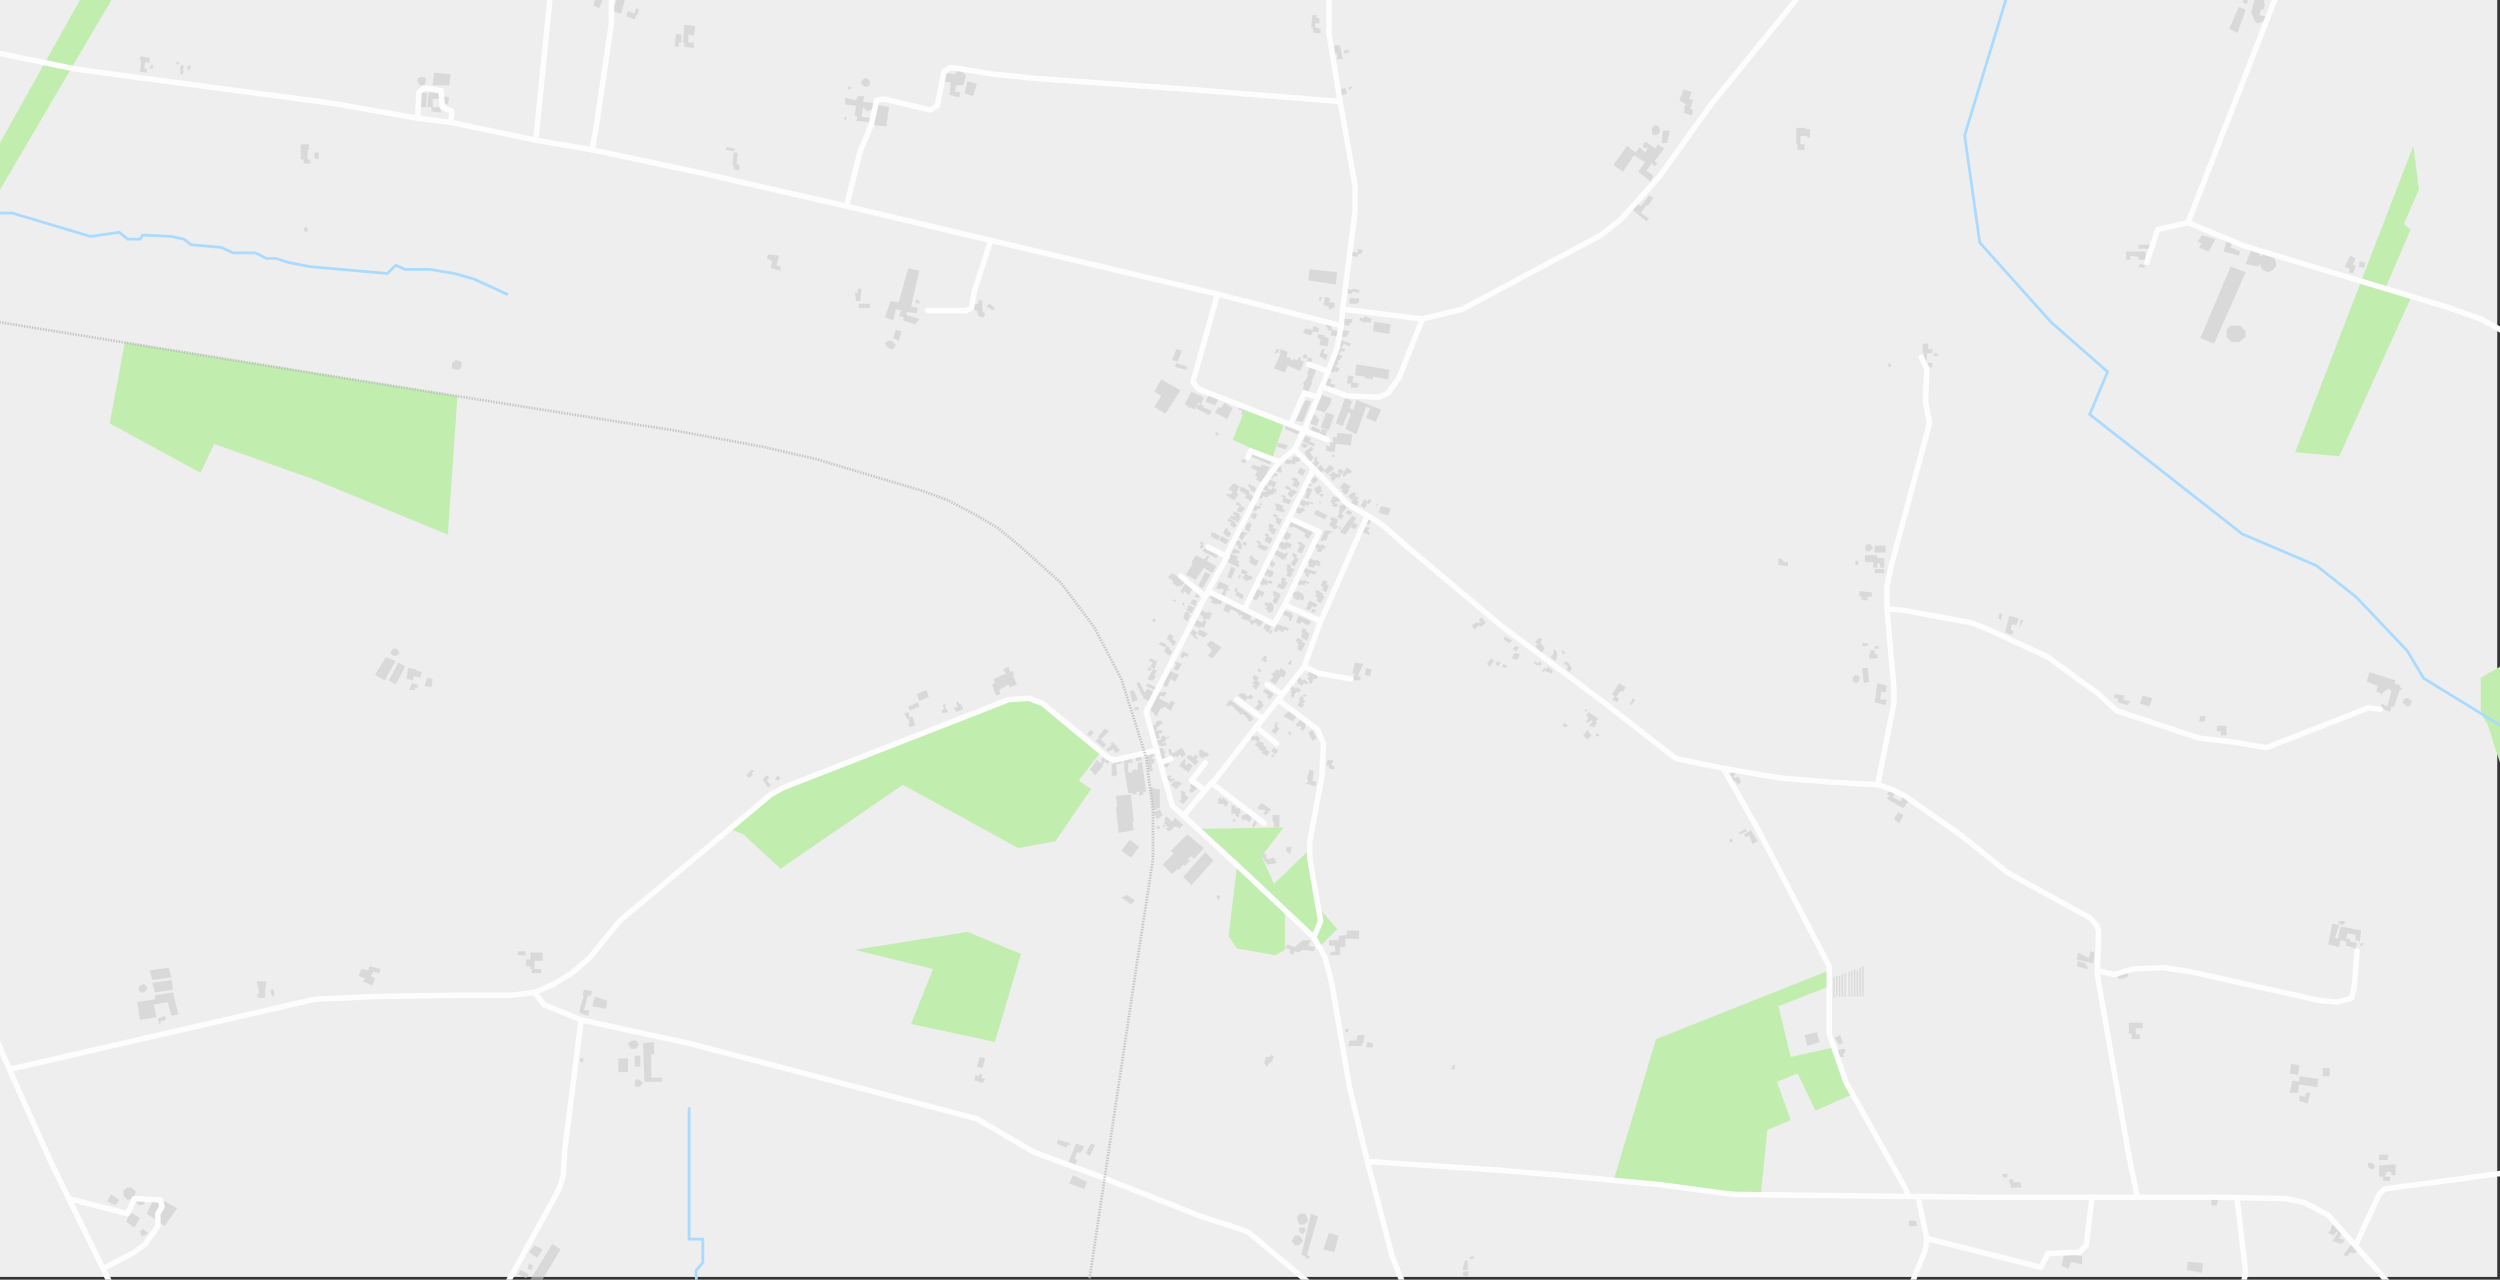 <svg xmlns="http://www.w3.org/2000/svg" viewBox="0 0 1818.82 931"><rect x="0" y="0" width="1818.82" height="931" fill="#333333" stroke="none"/><defs><style>.cls-1{fill:#eee;}.cls-2{fill:#ccc;opacity:0.6;}.cls-3{fill:#c1edaf;}.cls-4,.cls-5,.cls-6,.cls-7{fill:none;}.cls-4,.cls-5{stroke:#a9daff;}.cls-4,.cls-6{stroke-linecap:round;}.cls-4,.cls-6,.cls-7{stroke-linejoin:round;}.cls-4,.cls-5,.cls-7{stroke-width:2px;}.cls-5{stroke-miterlimit:10;}.cls-6{stroke:#fdfdfd;stroke-width:4px;}.cls-7{stroke:#b3b3b3;stroke-dasharray:1;opacity:0.71;}</style></defs><title>mapVector</title><g id="Layer_5" data-name="Layer 5"><rect class="cls-1" x="-2.18" y="-2" width="1819" height="931"/></g><g id="BygningTegning"><polygon class="cls-2" points="101.82 44 101.82 41 108.82 42 108.82 46 105.82 45 104.82 50 106.82 50 106.82 53 101.82 52 102.82 44 101.82 44"/><polygon class="cls-2" points="109.82 47 108.82 50 110.82 50 111.82 48 109.82 47"/><polygon class="cls-2" points="128.82 45 127.82 46 129.82 47 130.82 46 128.82 45"/><polygon class="cls-2" points="131.82 47 130.82 51 131.82 52 130.82 54 132.82 54 133.82 52 132.82 51 133.82 48 131.82 47"/><polygon class="cls-2" points="137.82 47 135.82 50 137.82 51 138.82 48 137.82 47"/><polygon class="cls-2" points="218.82 105 218.82 115 218.82 116 220.82 116 220.82 119 225.82 119 225.82 116 223.82 116 223.82 109 224.82 109 224.82 105 218.82 105"/><polygon class="cls-2" points="228.82 111 228.82 115 231.82 116 231.82 111 228.82 111"/><polygon class="cls-2" points="310.82 68 307.82 67 305.82 68 304.82 78 309.82 78 310.82 68"/><polygon class="cls-2" points="319.82 68 320.82 72 314.82 72 314.82 78 320.82 78 320.82 82 313.82 81 313.82 78 310.82 78 311.82 67 319.82 68"/><polygon class="cls-2" points="322.82 70 326.82 71 325.82 76 322.82 75 322.82 70"/><polyline class="cls-2" points="314.82 62 326.82 62 327.82 54 315.82 53 314.82 62"/><polygon class="cls-2" points="309.82 57 307.82 56 305.82 56 303.82 57 303.82 60 305.82 62 308.82 62 309.82 59 309.82 57"/><polygon class="cls-2" points="432.82 0 431.82 4 435.82 6 438.82 -1 432.82 -1 432.82 0"/><polygon class="cls-2" points="448.82 -1 445.82 8 451.82 10 454.82 -1 448.82 -1"/><polygon class="cls-2" points="462.82 6 464.82 7 463.82 11 462.82 11 461.82 14 455.82 12 456.82 8 461.82 10 462.82 6"/><polygon class="cls-2" points="497.82 18 496.82 31 497.82 31 497.82 34 504.82 35 504.82 31 500.82 31 500.82 25 504.82 26 505.82 19 497.82 18"/><polygon class="cls-2" points="491.82 25 490.82 33 491.82 34 493.82 34 493.82 31 495.82 31 495.82 25 491.82 25"/><polygon class="cls-2" points="954.82 11 957.82 11 957.82 13 959.82 13 959.82 17 956.82 17 956.82 20 960.82 21 960.82 24 955.82 24 954.82 20 953.82 20 954.82 11"/><polygon class="cls-2" points="971.82 33 974.82 33 976.82 43 972.82 43 972.82 39 969.82 39 968.5 34.3 971.82 33"/><polygon class="cls-2" points="977.82 37 980.82 36 981.82 38 977.82 39 977.82 37"/><polygon class="cls-2" points="1628.82 5 1633.82 7 1627.82 24 1621.82 21 1628.82 5"/><polygon class="cls-2" points="1640.82 16 1642.82 17 1647.82 15 1648.82 12 1643.82 11 1644.82 7 1646.82 7 1647.82 3 1646.82 2 1648.82 -3 1640.82 -2 1637.82 9 1640.82 16"/><polygon class="cls-2" points="1635.82 -2 1634.82 3 1631.82 2 1631.82 -3 1635.82 -2"/><polygon class="cls-2" points="1306.82 93 1313.82 93 1313.82 94 1316.82 94 1316.82 100 1314.82 100 1314.82 99 1309.82 99 1309.82 105 1312.82 105 1312.82 109 1307.82 109 1307.82 105 1306.82 105 1306.82 93"/><polygon class="cls-2" points="1230.82 84 1231.82 80 1229.82 79 1231.82 73 1228.82 72 1230.82 67 1224.82 65 1221.82 73 1226.82 76 1224.82 78 1225.82 79 1224.82 82 1230.82 84"/><polygon class="cls-2" points="1209.82 95 1208.82 104 1212.82 104 1214.82 95 1209.82 95"/><polygon class="cls-2" points="1206.82 92 1203.82 91 1201.82 93 1201.82 96 1202.82 98 1205.82 98 1207.82 96 1206.82 92"/><polygon class="cls-2" points="1202.82 128 1197.82 124 1201.82 119 1203.82 121 1205.82 119 1203.82 117 1210.82 108 1205.82 105 1204.82 108 1196.82 103 1194.82 107 1198.82 108 1196.82 111 1192.82 107 1189.82 111 1183.82 106 1173.82 120 1180.82 125 1188.82 113 1196.82 118 1191.82 125 1200.82 132 1202.82 128"/><polygon class="cls-2" points="974.82 65 978.82 64 979.82 68 974.82 70 974.82 65"/><polygon class="cls-2" points="983.82 63 981.82 63 980.82 65 982.82 65 983.82 63"/><polygon class="cls-2" points="703.82 59 701.82 68 707.82 70 710.82 61 703.82 59"/><polygon class="cls-2" points="702.82 55 700.82 62 695.82 62 694.82 67 698.82 67 697.82 71 690.82 69 691.82 60 685.82 59 686.82 53 694.82 54 697.82 50 702.82 55"/><polygon class="cls-2" points="628.82 57 630.82 57 632.82 59 632.82 62 630.82 63 628.82 63 626.82 61 626.82 59 628.82 57"/><rect class="cls-2" x="616.82" y="63" width="2" height="2"/><polygon class="cls-2" points="637.82 76 646.82 78 644.82 92 634.82 91 637.82 76"/><polygon class="cls-2" points="615.82 85 614.82 85 613.82 87 615.82 87 615.82 85"/><polygon class="cls-2" points="635.82 75 627.82 74 628.82 70 623.82 70 622.82 73 614.82 71 614.82 76 622.82 77 621.82 84 623.82 85 622.82 88 633.82 89 633.82 86 626.82 85 627.82 78 630.82 81 635.82 79 635.82 75"/><polygon class="cls-2" points="223.82 166 221.82 165 220.82 168 223.82 169 223.82 166"/><polygon class="cls-2" points="528.82 107 534.82 108 533.82 110 527.82 109 528.82 107"/><polygon class="cls-2" points="533.82 111 536.82 111 535.82 119 537.82 120 537.82 124 533.82 123 533.82 120 532.82 120 533.82 111"/><polygon class="cls-2" points="1199.82 142 1202.82 144 1198.82 150 1197.82 149 1193.82 155 1199.82 159 1197.82 161 1186.82 152 1190.82 148 1193.82 150 1199.82 142"/><polygon class="cls-2" points="1555.82 178 1564.82 178 1563.82 181 1555.82 181 1555.82 178"/><polygon class="cls-2" points="1546.82 183 1560.82 183 1560.82 189 1555.82 189 1555.82 187 1549.82 186 1549.82 189 1546.82 189 1546.82 183"/><polygon class="cls-2" points="1556.82 192 1555.82 194 1559.82 195 1560.82 193 1556.82 192"/><polygon class="cls-2" points="1601.82 171 1598.82 176 1601.82 177 1599.82 180 1606.82 183 1611.82 174 1601.82 171"/><polygon class="cls-2" points="1628.82 186 1617.82 183 1619.82 175 1623.82 177 1622.82 180 1629.82 183 1628.82 186"/><polygon class="cls-2" points="1637.82 182 1633.82 192 1642.82 194 1643.82 192 1645.82 196 1649.82 198 1652.82 197 1655.82 194 1655.82 191 1653.82 186 1646.82 184 1644.82 187 1643.82 184 1637.82 182"/><polyline class="cls-2" points="1622.82 237 1629.82 237 1633.82 241 1633.82 245 1628.82 249 1623.82 249 1619.82 245 1619.82 240 1622.82 237"/><polygon class="cls-2" points="1622.82 194 1633.82 198 1610.82 250 1600.82 246 1622.82 194"/><rect class="cls-2" x="1716.26" y="190.44" width="4.12" height="4.12" transform="translate(1114.81 1812.83) rotate(-75.96)"/><polygon class="cls-2" points="1713.82 188 1709.82 186 1705.82 194 1709.82 196 1708.82 198 1711.82 199 1713.82 194 1711.82 192 1713.82 188"/><rect class="cls-2" x="1406.82" y="257" width="3" height="2"/><polygon class="cls-2" points="1401.82 257 1405.82 257 1405.82 254 1402.82 254 1402.82 250 1398.82 250 1398.82 257 1399.82 257 1399.82 261 1400.82 264 1401.82 263 1401.82 257"/><polyline class="cls-2" points="1401.82 264 1405.82 264 1405.82 267 1401.82 268 1401.82 264"/><polygon class="cls-2" points="1375.82 265 1373.82 264 1373.82 267 1375.82 267 1375.82 265"/><polygon class="cls-2" points="983.82 183 987.82 184 987.82 181 991.82 182 989.82 185 987.82 185 987.82 187 982.82 186 983.82 183"/><polygon class="cls-2" points="952.82 196 972.82 198 971.82 207 951.82 204 952.82 196"/><polygon class="cls-2" points="979.82 210 983.82 211 983.82 210 988.82 211 988.82 213 983.82 212 983.82 214 978.82 213 979.82 210"/><polygon class="cls-2" points="981.82 217 981.82 221 986.82 221 988.82 220 988.82 217 981.82 217"/><polygon class="cls-2" points="961.82 216 959.82 216 959.82 219 960.82 219 961.82 216"/><polygon class="cls-2" points="963.82 216 967.82 217 966.82 220 970.82 220 970.82 224 968.82 224 968.82 225 966.82 225 966.82 223 962.82 222 963.82 216"/><polygon class="cls-2" points="977.82 232 983.82 232 983.82 235 981.82 235 981.82 237 976.82 236 977.82 232"/><polygon class="cls-2" points="989.82 231 988.82 233 993.82 235 993.82 234 996.82 235 997.82 232 992.82 230 991.82 232 989.82 231"/><polygon class="cls-2" points="999.82 234 1011.82 236 1010.82 243 998.82 241 999.82 234"/><polygon class="cls-2" points="976.82 240 981.82 241 979.82 245 975.82 245 976.82 240"/><polygon class="cls-2" points="964.82 236 964.82 238 965.82 238 965.82 240 968.82 241 967.82 244 972.82 245 973.82 241 968.82 240 968.82 237 964.82 236"/><polygon class="cls-2" points="949.82 239 947.82 242 952.82 244 954.82 243 954.82 241 958.82 242 959.82 239 955.82 237 954.82 240 949.82 239"/><polygon class="cls-2" points="958.82 243 963.82 244 963.82 245 966.82 246 965.82 252 959.82 251 960.82 247 958.82 246 958.82 243"/><polygon class="cls-2" points="974.82 247 982.82 250 981.82 252 977.82 250 975.82 253 973.82 252 974.82 247"/><polyline class="cls-2" points="963.82 254 961.82 254 959.82 259 964.82 262 965.82 258 962.82 257 963.82 254"/><polygon class="cls-2" points="978.82 254 973.82 253 972.82 257 974.82 257 975.82 255 977.82 256 978.82 254"/><polygon class="cls-2" points="972.82 257 976.82 259 974.82 262 973.82 262 972.82 263 973.82 264 972.82 266 971.82 265 971.82 267 968.82 266 972.82 257"/><polygon class="cls-2" points="967.82 270 969.82 271 970.82 270 972.82 271 974.82 268 968.82 266 967.82 270"/><rect class="cls-2" x="951.24" y="260.42" width="3.16" height="3.16" transform="translate(402.96 1083.07) rotate(-71.57)"/><polygon class="cls-2" points="949.82 261 950.82 260 950.82 258 948.82 258 947.82 259 947.82 260 949.82 261"/><polygon class="cls-2" points="986.82 265 985.82 273 992.82 274 992.82 275 998.82 276 998.82 274 1009.82 276 1010.82 269 986.82 265"/><polygon class="cls-2" points="984.82 274 980.82 273 979.82 279 982.82 279 982.82 282 987.82 282 988.82 279 983.82 278 984.82 274"/><polygon class="cls-2" points="965.82 275 968.82 276 967.82 279 971.82 280 969.82 283 962.82 280 965.82 275"/><polygon class="cls-2" points="945.82 262 946.82 260 944.82 260 943.82 262 940.82 261 940.82 262 938.82 262 938.82 260 935.82 260 936.82 256 931.82 254 930.82 257 931.82 257 926.82 268 934.82 271 936.82 266 945.82 270 948.82 263 945.82 262"/><polygon class="cls-2" points="930.82 254 928.82 254 926.82 257 929.82 257 930.82 254"/><polygon class="cls-2" points="952.82 267 950.82 272 951.82 273 950.82 275 947.82 279 948.82 280 947.82 283 951.82 285 954.82 278 953.82 278 957.82 269 952.82 267"/><polygon class="cls-2" points="947.82 307 953.82 292 949.82 291 942.82 306 947.82 307"/><polygon class="cls-2" points="960.82 287 968.82 290 967.82 294 963.82 300 960.82 299 956.82 298 960.82 287"/><polygon class="cls-2" points="952.82 308 957.82 310 959.82 305 957.82 304 958.82 303 954.82 301 952.82 308"/><polyline class="cls-2" points="964.82 300 970.82 302 966.82 313 960.82 311 964.82 300"/><polygon class="cls-2" points="960.82 313 954.82 310 952.82 314 958.82 316 960.82 313"/><polyline class="cls-2" points="961.82 312 965.82 313 963.82 318 959.82 316 961.82 312"/><polygon class="cls-2" points="934.82 312 935.82 309 945.82 313 943.82 316 934.82 312"/><polygon class="cls-2" points="971.82 308 976.82 310 980.82 300 982.82 301 978.82 312 986.82 316 993.82 296 996.82 297 993.82 304 1000.82 307 1004.82 298 986.82 291 984.82 298 981.82 297 983.82 292 978.82 289 971.82 308"/><polygon class="cls-2" points="971.82 323 982.82 324 983.82 316 972.82 315 972.82 318 969.82 318 969.82 322 967.82 322 967.82 325 964.82 324 964.82 328 970.82 329 971.82 323"/><polygon class="cls-2" points="949.82 317 953.82 319 952.82 321 956.82 323 955.82 325 947.82 321 949.82 317"/><polyline class="cls-2" points="947.82 322 951.82 324 949.82 326 946.82 325 947.82 322"/><polygon class="cls-2" points="953.82 325 955.82 327 952.82 329 955.82 333 952.82 336 948.82 329 953.82 325"/><polygon class="cls-2" points="936.82 324 929.82 322 928.82 325 935.82 327 936.82 324"/><polygon class="cls-2" points="957.82 332 955.82 334 956.82 335 953.82 338 956.82 341 959.82 337 957.82 334 958.82 333 957.82 332"/><polygon class="cls-2" points="968.82 332 970.82 333 970.82 331 968.82 331 968.82 332"/><polygon class="cls-2" points="957.82 341 960.82 338 963.82 342 960.82 344 957.82 341"/><polygon class="cls-2" points="967.82 338 970.82 341 965.82 345 963.17 342.43 967.82 338"/><polygon class="cls-2" points="974.82 341 972.82 343 975.82 345 977.82 343 974.82 341"/><polygon class="cls-2" points="976.82 345 979.82 340 983.82 343 981.82 345 980.82 344 977.82 347 976.82 346 976.82 345"/><polygon class="cls-2" points="975.82 346 973.82 344 972.82 345 969.82 343 966.82 346 968.82 347 967.82 348 969.82 350 972.82 347 973.82 348 975.82 346"/><polygon class="cls-2" points="977.82 351 974.82 355 976.82 356 975.82 357 978.82 360 981.82 357 980.82 356 982.82 354 977.82 351"/><polygon class="cls-2" points="980.82 361 983.82 364 986.82 359 984.82 358 983.82 359 982.82 359 980.82 361"/><polygon class="cls-2" points="985.82 361 982.82 366 986.82 368 988.82 365 986.82 364 988.82 362 985.82 361"/><polygon class="cls-2" points="989.82 368 992.82 370 994.82 366 995.82 367 997.82 364 995.82 363 994.82 365 992.82 363 989.82 368"/><polygon class="cls-2" points="1001.82 368 1000.82 368 1001.82 366 1002.82 367 1001.82 368"/><polygon class="cls-2" points="1004.82 368 1002.82 373 1009.82 375 1011.82 370 1004.82 368"/><polygon class="cls-2" points="969.82 361 967.82 365 969.82 367 968.82 368 971.82 369 973.82 367 970.82 366 971.82 365 973.82 365 976.82 363 969.82 361"/><polygon class="cls-2" points="975.82 367 973.82 369 974.82 370 973.82 373 974.82 373 972.82 376 975.82 378 977.82 375 975.82 374 980.82 368 975.82 367"/><polygon class="cls-2" points="980.82 371 978.82 373 981.82 375 983.82 373 980.82 371"/><rect class="cls-2" x="993.58" y="378.38" width="4.47" height="2.24" transform="translate(211.04 1100.47) rotate(-63.43)"/><polyline class="cls-2" points="993.82 388 995.82 389 996.82 388 994.82 386 996.82 384 991.82 383 990.82 387 993.82 388"/><polygon class="cls-2" points="987.82 382 984.82 380 982.82 384 985.82 385 987.82 382"/><polygon class="cls-2" points="983.82 375 986.82 377 978.82 389 974.82 387 983.82 375"/><polygon class="cls-2" points="975.82 384 974.82 383 973.82 385 974.82 385 975.82 384"/><polygon class="cls-2" points="968.82 376 973.82 378 971.82 382 973.82 383 971.82 385 969.82 385 969.82 384 966.82 382 968.82 379 967.82 378 968.82 376"/><polygon class="cls-2" points="966.82 386 969.82 387 966.82 388 964.82 393 962.82 393 961.82 394 960.82 393 963.82 386 966.82 386"/><polygon class="cls-2" points="957.82 395 960.82 397 961.82 396 964.82 398 963.82 399 962.82 399 960.82 402 957.82 401 958.82 399 955.82 398 957.82 395"/><polygon class="cls-2" points="957.82 371 965.82 375 963.82 378 955.82 374 957.82 371"/><polygon class="cls-2" points="959.82 360 961.82 362 962.82 360 961.82 359 959.82 360"/><polygon class="cls-2" points="958.82 360 961.82 357 960.82 356 961.82 355 959.82 353 955.82 356 958.82 360"/><polyline class="cls-2" points="955.82 352 958.82 349 956.82 347 952.82 349 955.82 352"/><polygon class="cls-2" points="954.82 353 952.82 354 950.82 352 951.82 351 954.82 353"/><polygon class="cls-2" points="954.82 356 949.82 354 948.82 357 950.82 358 948.82 362 951.82 363 954.82 356"/><polygon class="cls-2" points="945.82 363 950.82 365 952.82 365 955.82 366 954.82 367 952.82 366 951.82 368 949.82 367 948.82 369 944.82 366 945.82 363"/><polygon class="cls-2" points="959.82 365 960.82 365 960.82 367 959.82 366 959.82 365"/><polygon class="cls-2" points="943.82 368 945.82 370 946.82 369 949.82 371 948.82 372 947.82 372 945.82 374 942.82 373 943.82 372 941.82 371 943.82 368"/><polygon class="cls-2" points="952.82 406 956.82 408 957.82 407 960.82 409 959.82 412 956.82 411 955.82 413 951.82 412 952.82 410 950.82 409 952.82 406"/><polygon class="cls-2" points="953.82 415 957.82 416 956.82 418 952.82 417 951.82 420 949.82 419 949.82 417 946.27 415.73 948.82 413 953.82 415"/><polygon class="cls-2" points="943.82 425 945.82 426 946.82 425 948.82 426 949.82 424 951.82 425 952.82 424 948.82 422 947.82 423 944.82 421 943.82 425"/><polygon class="cls-2" points="961.82 424 962.82 422 965.82 423 964.82 425 966.82 426 964.82 431 961.82 429 962.82 427 960.82 426 961.82 424"/><polygon class="cls-2" points="960.82 439 957.82 437 958.82 435 956.82 434 957.82 432 956.82 431 957.82 429 962.82 432 961.82 433 963.82 434 960.82 439"/><polygon class="cls-2" points="940.82 430 942.82 431 943.82 430 947.82 432 948.82 435 947.82 437 945.82 436 945.82 434 944.82 437 940.82 435 941.82 434 938.82 433 940.82 430"/><polygon class="cls-2" points="953.82 445 955.82 446 957.82 444 954.82 443 953.82 445"/><polygon class="cls-2" points="952.82 444 954.82 441 956.82 442 958.82 440 952.82 437 950.82 440 951.82 440 949.82 443 952.82 444"/><polygon class="cls-2" points="932.82 447 937.82 449 937.82 451 938.82 452 940.82 448 939.82 447 939.82 446 933.82 444 932.82 447"/><polygon class="cls-2" points="942.82 453 945.82 454 946.82 452 950.82 455 952.82 454 953.82 452 944.82 448 942.82 453"/><polygon class="cls-2" points="946.82 460 947.82 457 950.82 458 949.82 459 952.82 461 950.82 466 946.82 464 946.82 462 947.82 461 946.82 460"/><polygon class="cls-2" points="942.82 466 943.82 464 947.82 466 946.82 467 949.82 468 946.82 474 943.82 472 944.82 469 942.82 466"/><polygon class="cls-2" points="926.82 459 928.82 460 929.82 458 932.82 460 934.82 458 936.82 459 937.82 457 928.82 454 926.82 459"/><polygon class="cls-2" points="924.82 458 925.82 459 924.82 461 922.82 461 924.82 458"/><polygon class="cls-2" points="924.82 456 922.82 460 920.82 459 920.82 458 918.82 457 920.82 454 924.82 456"/><polygon class="cls-2" points="913.82 449 912.82 451 911.82 451 909.82 451 908.82 453 909.82 453 909.82 454 910.82 455 912.82 453 914.82 454 913.82 455 916.82 456 919.82 451 913.82 449"/><polygon class="cls-2" points="920.82 438 919.82 440 921.82 441 920.82 443 922.82 444 921.82 445 923.82 446 924.82 445 925.82 445 926.82 442 925.82 441 926.82 440 923.82 438 922.82 439 920.82 438"/><polygon class="cls-2" points="926.82 430 925.82 431 926.82 432 925.82 433 927.82 434 925.82 437 926.82 439 928.82 439 931.82 433 930.82 433 931.82 432 926.82 430"/><polygon class="cls-2" points="928.82 427 930.82 424 931.82 425 932.82 422 931.82 422 932.82 420 935.82 421 934.82 423 936.82 424 933.82 429 928.82 427"/><polygon class="cls-2" points="936.82 410 935.82 412 936.82 412 935.82 415 936.82 416 935.82 419 938.82 420 941.82 414 938.82 413 939.82 412 936.82 410"/><polygon class="cls-2" points="939.82 404 940.82 402 943.82 404 942.82 405 944.82 407 941.82 412 938.82 410 941.82 406 939.82 404"/><polygon class="cls-2" points="943.82 401 946.82 403 949.82 397 947.82 396 947.82 395 944.82 394 943.82 395 945.82 397 943.82 401"/><polygon class="cls-2" points="951.82 392 948.82 390 949.82 388 940.82 383 939.82 384 937.82 383 939.82 379 955.82 386 951.82 392"/><polygon class="cls-2" points="935.82 387 933.82 391 935.82 393 937.82 392 939.82 389 935.82 387"/><polygon class="cls-2" points="935.82 394 934.82 395 930.82 394 929.82 397 931.82 399 933.82 400 934.82 399 935.82 400 936.82 398 938.82 399 939.82 396 935.82 394"/><polygon class="cls-2" points="926.82 403 932.82 407 934.82 407 936.82 403 936.82 402 935.82 402 934.82 403 927.82 400 926.82 403"/><polygon class="cls-2" points="924.82 407 927.82 410 925.82 413 923.82 411 922.82 410 924.82 407"/><polygon class="cls-2" points="921.82 414 926.82 416 925.82 419 923.82 420 921.82 419 922.82 418 921.82 418 920.82 419 918.82 418 921.82 414"/><polygon class="cls-2" points="918.82 426 915.82 424 917.82 420 922.82 423 922.82 422 925.82 423 924.82 425 922.82 424 921.82 426 919.82 425 918.82 426"/><polygon class="cls-2" points="910.82 435 913.82 437 916.82 433 918.82 434 919.82 431 913.82 428 910.82 435"/><polygon class="cls-2" points="910.82 448 908.82 452 902.82 450 903.82 448 902.82 447 901.82 448 900.82 447 900.82 446 895.82 443 893.82 446 889.82 444 892.82 438 910.82 448"/><polygon class="cls-2" points="889.82 437 887.82 440 885.82 439 884.82 440 880.82 438 881.82 436 879.82 435 881.82 433 889.82 437"/><polygon class="cls-2" points="901.82 296 900.82 298 903.82 299 902.82 301 904.82 302 907.82 297 901.82 296"/><polygon class="cls-2" points="884.82 314 883.82 316 885.82 317 886.82 316 884.82 314"/><polygon class="cls-2" points="896.82 297 892.82 305 883.82 300 886.82 296 887.82 297 890.82 293 896.82 297"/><polygon class="cls-2" points="883.82 295 886.82 290 879.82 287 876.82 292 883.82 295"/><polygon class="cls-2" points="871.82 294 869.82 297 879.82 302 881.82 299 874.82 296 875.82 295 872.82 294 872.82 295 871.82 294"/><polygon class="cls-2" points="868.82 298 871.82 293 873.82 294 875.82 289 866.82 285 861.82 294 863.82 295 863.82 296 865.82 297 865.82 296 868.82 298"/><polygon class="cls-2" points="844.82 276 839.82 285 844.82 288 839.82 296 847.82 301 858.82 284 844.82 276"/><polygon class="cls-2" points="855.82 264 854.82 267 862.82 269 863.82 267 855.82 264"/><polygon class="cls-2" points="856.82 263 852.82 262 855.82 254 859.82 255 856.82 263"/><polygon class="cls-2" points="904.82 334 906.82 335 905.82 337 902.82 336 903.82 334 904.82 334"/><polygon class="cls-2" points="910.82 330 909.82 332 923.82 338 925.82 335 910.82 330"/><polygon class="cls-2" points="911.82 338 909.82 340 914.82 343 912.82 346 914.82 347 913.82 349 917.82 351 923.82 340 917.82 338 916.82 340 911.82 338"/><polygon class="cls-2" points="935.82 334 934.82 337 937.82 338 938.82 337 941.82 338 942.82 336 944.82 336 946.82 333 940.82 332 939.82 335 935.82 334"/><rect class="cls-2" x="944.58" y="340.76" width="4.47" height="4.47" transform="translate(216.6 1036.47) rotate(-63.43)"/><polygon class="cls-2" points="940.82 347 939.82 349 941.82 350 939.82 353 943.82 355 945.82 351 943.82 350 944.82 349 940.82 347"/><polygon class="cls-2" points="935.82 353 934.82 355 938.82 357 936.82 359 937.82 361 939.82 362 941.82 359 942.82 359 943.82 358 940.82 356 940.82 357 938.82 356 938.82 355 935.82 353"/><polygon class="cls-2" points="932.82 360 931.82 361 933.82 362 932.82 365 937.82 367 939.82 364 934.82 362 935.82 361 932.82 360"/><polygon class="cls-2" points="930.82 339 932.82 340 931.82 341 932.82 343 931.82 344 929.82 343 927.82 343 930.82 339"/><polygon class="cls-2" points="926.82 344 929.82 345 927.82 347 926.82 346 925.82 348 923.82 347 926.82 344"/><polygon class="cls-2" points="923.82 349 928.82 351 926.82 355 923.82 353 923.82 354 921.82 353 923.82 349"/><polygon class="cls-2" points="919.82 353 922.82 354 922.82 356 924.82 356 925.82 355 928.82 356 927.82 359 926.82 358 925.82 360 923.82 360 921.82 362 918.82 361 917.82 363 915.82 362 917.82 357 919.82 358 921.82 357 917.82 356 919.82 353"/><polygon class="cls-2" points="927.82 366 933.82 368 932.82 370 934.82 371 933.82 373 927.82 371 928.82 369 927.82 368 927.82 366"/><polygon class="cls-2" points="926.82 374 925.82 375 928.82 377 927.82 378 928.82 379 927.82 380 930.82 382 932.82 378 928.82 376 929.82 375 926.82 374"/><polygon class="cls-2" points="923.82 381 922.82 383 923.82 384 922.82 386 924.82 387 924.82 388 926.82 389 928.82 385 925.82 384 926.82 382 923.82 381"/><polygon class="cls-2" points="920.82 394 923.82 396 925.82 392 922.82 390 923.82 389 920.82 388 919.82 390 921.82 390 919.82 393 920.82 394"/><polygon class="cls-2" points="914.82 393 913.82 394 915.82 396 914.82 398 920.82 401 922.82 398 916.82 396 917.82 395 914.82 393"/><polygon class="cls-2" points="909.82 404 908.82 406 909.82 407 908.82 409 913.82 412 915.82 408 911.82 406 911.82 405 909.82 404"/><polygon class="cls-2" points="903.82 414 902.82 417 905.82 418 903.82 420 905.82 422 907.82 423 907.82 422 909.82 422 911.82 420 906.82 418 907.82 416 903.82 414"/><polygon class="cls-2" points="900.82 420 901.82 421 902.82 419 901.82 418 900.82 420"/><polygon class="cls-2" points="898.82 428 897.82 430 899.82 431 898.82 433 903.82 436 904.82 433 899.82 430 900.82 428 898.82 428"/><rect class="cls-2" x="893.11" y="428.29" width="1.41" height="1.41" transform="translate(-41.55 757.68) rotate(-45)"/><polygon class="cls-2" points="893.82 426 891.82 425 886.82 423 884.82 428 887.82 429 887.82 428 890.82 429 888.82 432 890.82 434 893.82 426"/><polygon class="cls-2" points="892.82 420 895.82 421 898.82 414 895.82 412 892.82 420"/><polygon class="cls-2" points="891.82 408 900.82 413 901.82 411 900.82 410 901.82 409 899.82 407 900.82 405 895.82 403 891.82 408"/><polygon class="cls-2" points="895.82 402 898.82 403 899.82 402 901.82 403 901.82 401 897.82 399 895.82 402"/><polygon class="cls-2" points="898.82 396 900.82 397 900.82 399 902.82 400 903.82 397 902.82 396 902.82 394 899.82 393 898.82 396"/><polygon class="cls-2" points="904.82 394 903.82 396 906.82 397 906.82 395 904.82 394"/><polygon class="cls-2" points="900.82 390 901.82 391 901.82 392 903.82 393 905.82 389 906.82 389 907.82 388 904.82 387 902.82 387 900.82 390"/><polygon class="cls-2" points="905.82 385 908.82 387 909.82 385 908.82 385 910.82 382 908.82 380 907.82 381 906.82 381 905.82 385"/><polygon class="cls-2" points="909.82 376 912.82 378 914.82 374 911.82 373 909.82 376"/><polygon class="cls-2" points="910.82 371 913.82 372 914.82 370 916.82 370 917.82 369 911.82 367 910.82 371"/><polygon class="cls-2" points="916.82 366 915.82 367 917.82 368 917.82 366 916.82 366"/><polygon class="cls-2" points="908.82 352 913.82 355 912.82 358 909.82 357 909.82 355 907.82 354 908.82 352"/><polygon class="cls-2" points="902.82 354 908.82 357 908.82 359 912.82 362 910.82 365 905.82 362 906.82 360 901.82 357 902.82 354"/><polygon class="cls-2" points="896.82 352 898.82 352 901.82 354 899.82 358 900.82 360 897.82 364 891.82 360 892.82 359 894.82 360 896.82 358 893.82 356 896.82 352"/><polygon class="cls-2" points="899.82 365 898.82 367 901.82 368 899.82 372 902.82 373 905.82 370 902.82 368 902.82 367 899.82 365"/><polygon class="cls-2" points="897.82 372 896.82 374 898.82 375 898.82 376 895.82 375 894.82 377 900.82 380 902.82 376 901.82 375 901.82 374 897.82 372"/><polygon class="cls-2" points="893.82 377 892.82 379 895.82 380 894.82 382 897.82 384 899.82 382 898.82 381 898.82 380 893.82 377"/><polygon class="cls-2" points="891.82 384 890.82 386 889.82 388 893.82 391 895.82 388 892.82 386 893.82 385 891.82 384"/><polygon class="cls-2" points="881.82 387 880.82 390 885.82 393 887.82 390 881.82 387"/><polygon class="cls-2" points="886.82 393 891.82 396 893.82 393 888.82 390 886.82 393"/><polygon class="cls-2" points="873.82 394 875.82 395 874.82 396 875.82 397 874.82 399 872.82 399 873.82 396 872.82 395 873.82 394"/><polygon class="cls-2" points="876.82 398 874.82 401 884.82 406 886.82 403 876.82 398"/><polygon class="cls-2" points="869.82 404 866.82 409 867.82 410 862.82 418 869.82 422 875.82 413 881.82 417 884.82 412 877.82 408 879.82 405 878.82 404 875.82 407 869.82 404"/><polygon class="cls-2" points="876.82 416 871.82 426 874.82 428 880.82 418 876.82 416"/><polygon class="cls-2" points="852.82 417 849.82 420 853.82 423 852.82 424 856.82 427 857.82 426 858.82 427 862.82 423 852.82 417"/><polygon class="cls-2" points="862.82 424 858.82 430 860.82 432 861.82 430 864.82 433 867.82 428 862.82 424"/><polygon class="cls-2" points="870.82 431 868.82 434 871.82 435 873.82 433 870.82 431"/><polygon class="cls-2" points="852.82 437 853.82 436 855.82 437 854.82 438 852.82 437"/><polygon class="cls-2" points="860.82 438 861.82 439 860.82 441 859.82 440 860.82 438"/><polygon class="cls-2" points="867.82 436 865.82 439 869.82 441 870.82 437 867.82 436"/><rect class="cls-2" x="863.58" y="440.76" width="4.47" height="4.47" transform="translate(82.38 1019.3) rotate(-63.43)"/><polygon class="cls-2" points="862.82 445 861.82 446 861.82 447 860.82 450 862.82 451 863.82 452 865.82 448 864.82 447 865.82 446 862.82 445"/><polygon class="cls-2" points="874.82 444 877.82 446 878.82 445 881.82 446 879.82 451 877.82 450 877.82 451 874.82 450 874.82 448 872.82 447 874.82 444"/><polygon class="cls-2" points="870.82 451 868.82 455 872.82 457 873.82 456 875.82 457 877.82 452 875.82 451 874.82 453 870.82 451"/><polygon class="cls-2" points="865.82 461 867.82 462 867.82 463 870.82 465 871.82 464 869.82 463 870.82 460 867.82 458 865.82 461"/><polygon class="cls-2" points="872.82 458 870.82 461 875.82 464 876.82 463 878.82 461 872.82 458"/><polygon class="cls-2" points="878.82 477 881.82 479 888.82 471 880.82 466 877.82 469 881.82 473 878.82 477"/><polygon class="cls-2" points="839.82 450 840.82 451 839.82 453 837.82 451 839.82 450"/><polygon class="cls-2" points="850.82 461 853.82 463 852.82 465 855.82 467 853.82 470 851.82 469 852.82 468 850.82 467 850.82 466 848.82 465 850.82 461"/><polygon class="cls-2" points="844.82 467 842.82 469 847.82 471 848.82 469 844.82 467"/><polygon class="cls-2" points="846.82 474 848.82 470 850.82 471 850.82 472 852.82 474 850.82 477 846.82 474"/><polygon class="cls-2" points="859.82 475 858.82 478 860.82 479 861.82 477 863.82 478 864.82 476 860.82 474 859.82 475"/><polygon class="cls-2" points="856.82 488 853.82 487 855.82 483 853.82 482 854.82 481 859.82 483 856.82 488"/><polygon class="cls-2" points="836.82 479 835.82 481 838.82 482 836.82 485 839.82 487 841.82 481 836.82 479"/><polygon class="cls-2" points="835.82 485 834.82 487 836.82 488 837.82 487 835.82 485"/><polygon class="cls-2" points="838.82 487 841.82 488 839.82 491 840.82 492 838.82 495 836.82 495 834.82 494 838.82 487"/><polygon class="cls-2" points="850.82 488 857.82 491 854.82 496 851.82 494 848.82 500 844.33 497.45 850.82 488"/><polygon class="cls-2" points="825.82 517 828.82 516 827.82 514 824.82 515 825.82 517"/><polygon class="cls-2" points="823.82 511 827.82 509 824.82 502 821.82 503 823.82 511"/><polygon class="cls-2" points="826.82 497 828.82 496 832.82 504 834.82 501 838.82 503 835.82 510 831.82 508 831.82 506 830.82 506 826.82 497"/><rect class="cls-2" x="836.2" y="496.15" width="2.24" height="6.71" transform="translate(16.09 1025.04) rotate(-63.43)"/><polygon class="cls-2" points="842.82 503 845.82 504 846.82 503 848.82 504 846.82 507 844.82 506 842.82 508 850.82 512 851.82 510 854.82 511 851.82 517 846.82 514 845.82 516 844.82 515 842.82 518 841.82 521 839.82 520 839.82 519 835.82 516 842.82 503"/><polygon class="cls-2" points="837.82 528 840.82 527 840.82 525 844.82 524 845.82 527 843.82 527 843.82 528 841.82 529 841.82 531 838.82 532 837.82 528"/><polygon class="cls-2" points="839.82 532 844.82 531 845.82 533 842.82 534 843.82 537 839.82 538 839.82 532"/><polygon class="cls-2" points="840.82 539 844.82 538 844.82 536 846.82 535 848.82 537 847.82 539 845.82 540 845.82 541 847.82 540 848.82 542 844.82 543 843.82 542 841.82 542 840.82 539"/><rect class="cls-2" x="848.82" y="536" width="2" height="1"/><polygon class="cls-2" points="842.82 545 845.82 544 846.82 546 847.82 548 846.82 549 847.82 550 847.82 552 843.82 553 842.82 545"/><polygon class="cls-2" points="845.82 556 847.82 558 849.82 558 849.82 557 850.82 556 849.82 554 845.82 556"/><polygon class="cls-2" points="849.82 545 850.82 549 851.82 549 852.82 551 855.82 550 855.82 551 858.82 549 859.82 551 862.82 549 859.82 544 854.82 547 852.82 548 851.82 545 849.82 545"/><polygon class="cls-2" points="873.82 545 877.82 548 877.82 547 879.82 549 877.82 551 876.82 550 874.82 552 871.82 549 872.82 548 871.82 547 873.82 545"/><polygon class="cls-2" points="865.82 549 862.82 551 869.82 557 871.82 554 869.82 552 870.82 552 871.82 551 869.82 549 867.82 551 865.82 549"/><polygon class="cls-2" points="861.82 552 862.82 554 861.82 555 862.82 557 864.82 555 867.82 557 864.82 562 857.82 557 861.82 552"/><polygon class="cls-2" points="866.82 570 865.82 572 866.82 573 864.82 575 866.82 577 871.82 573 866.82 570"/><polygon class="cls-2" points="850.82 564 847.82 566 851.82 569 854.82 567 853.82 566 852.82 567 850.82 566 852.82 565 850.82 564"/><polygon class="cls-2" points="851.82 571 854.82 568 855.82 569 856.82 568 859.82 570 855.82 574 851.82 571"/><polygon class="cls-2" points="859.82 575 858.82 576 859.82 578 858.82 580 859.82 581 857.82 583 860.82 585 864.82 580 861.82 578 862.82 577 859.82 575"/><polygon class="cls-2" points="993.82 486 992.82 491 996.82 492 997.82 487 993.82 486"/><polygon class="cls-2" points="991.82 483 985.82 482 983.82 490 985.82 490 983.82 495 986.82 495 989.82 495 989.82 492 987.82 492 991.82 483"/><polygon class="cls-2" points="950.82 491 953.82 488 958.82 492 957.82 494 955.82 494 953.82 498 951.82 496 952.82 495 950.82 494 952.82 492 950.82 491"/><polygon class="cls-2" points="936.82 483 938.82 480 939.82 482 938.82 484 936.82 483"/><polygon class="cls-2" points="944.82 492 947.82 495 948.82 494 951.82 497 950.82 498 948.82 497 946.82 499 943.82 497 944.82 496 941.82 495 944.82 492"/><polygon class="cls-2" points="948.82 505 947.82 506 948.82 507 950.82 506 948.82 505"/><polygon class="cls-2" points="946.82 506 944.82 509 945.82 510 943.82 513 946.82 515 948.82 513 947.82 512 949.82 510 947.82 509 948.82 508 946.82 506"/><polygon class="cls-2" points="939.82 499 942.82 501 943.82 500 946.82 502 944.82 504 943.82 503 941.82 505 941.82 506 940.82 508 938.82 506 939.82 505 938.82 504 939.82 502 937.82 501 939.82 499"/><polygon class="cls-2" points="937.82 517 933.82 521 940.82 525 942.82 522 942.82 520 937.82 517"/><polygon class="cls-2" points="951.82 533 954.82 531 957.82 537 954.82 539 951.82 533"/><polygon class="cls-2" points="949.82 529 947.82 532 945.82 530 946.82 529 945.82 528 943.82 529 942.82 527 946.82 523 949.82 526 949.82 529"/><rect class="cls-2" x="937.61" y="532.09" width="1.41" height="2.83" transform="translate(-102.41 819.75) rotate(-45)"/><polygon class="cls-2" points="928.82 525 926.82 528 927.82 529 924.82 532 927.82 534 930.82 530 928.82 528 929.82 526 928.82 525"/><polygon class="cls-2" points="917.82 480 920.82 482 921.82 480 920.82 480 921.82 478 919.82 477 917.82 480"/><polygon class="cls-2" points="927.82 498 923.82 495 926.82 492 924.82 491 928.82 487 930.82 488 931.82 486 934.82 488 935.82 489 933.82 493 931.82 492 927.82 498"/><polygon class="cls-2" points="915.82 486 914.82 488 916.82 489 917.82 488 915.82 486"/><polygon class="cls-2" points="912.82 491 910.82 493 912.82 495 910.82 497 912.82 498 910.82 499 913.82 502 916.82 497 914.82 495 915.82 493 912.82 491"/><polygon class="cls-2" points="920.82 501 918.82 503 922.82 506 921.82 507 923.82 509 926.82 505 920.82 501"/><polygon class="cls-2" points="900.82 506 902.82 504 903.82 505 904.82 504 907.82 507 909.82 505 911.82 507 909.82 509 907.82 508 905.82 510 900.82 506"/><polygon class="cls-2" points="915.82 509 914.82 510 915.82 512 912.82 515 915.82 517 919.82 513 917.82 512 918.82 511 915.82 509"/><polygon class="cls-2" points="894.82 509 891.82 513 892.82 514 893.82 513 894.82 514 895.82 513 902.82 520 903.82 519 907.82 523 907.82 524 909.82 525 911.82 523 910.82 522 911.82 522 894.82 509"/><polygon class="cls-2" points="908.82 537 911.82 539 912.82 538 914.82 540 912.82 542 915.82 544 915.82 545 918.82 547 917.82 548 921.82 550 923.82 547 920.82 545 921.82 544 918.82 542 919.82 541 915.82 539 916.82 537 913.82 535 912.82 536 910.82 534 908.82 537"/><polygon class="cls-2" points="926.82 544 924.82 546 927.82 549 929.82 546 926.82 544"/><polygon class="cls-2" points="925.82 549 924.82 550 926.82 551 927.82 550 925.82 549"/><polygon class="cls-2" points="965.82 553 969.82 553 969.82 555 968.82 555 968.82 557 970.82 557 970.82 560 966.82 559 966.82 557 964.82 557 965.82 553"/><polygon class="cls-2" points="952.82 560 955.82 561 954.82 568 957.82 569 956.82 572 949.82 570 950.82 569 951.82 569 951.82 568 950.82 567 952.82 560"/><polygon class="cls-2" points="887.82 580 885.82 582 886.82 583 885.82 584 886.82 585 889.82 585 891.82 587 893.82 584 889.82 580 888.82 582 887.82 580"/><polygon class="cls-2" points="895.82 586 898.82 586 898.82 588 901.82 588 902.82 592 900.82 592 901.82 593 900.82 595 898.82 593 898.82 592 895.82 592 895.82 586"/><polygon class="cls-2" points="897.82 596 896.82 596 896.82 597 897.82 598 898.82 598 898.82 596 897.82 596"/><polygon class="cls-2" points="902.82 595 904.82 597 905.82 596 908.82 598 910.82 595 907.82 592 903.82 593 902.82 595"/><polygon class="cls-2" points="910.82 601 911.82 602 914.82 599 912.82 597 910.82 601"/><polygon class="cls-2" points="914.82 588 917.82 584 924.82 589 920.82 593 918.82 592 920.82 590 918.82 589 916.82 589 914.82 588"/><polygon class="cls-2" points="930.82 593 925.82 593 925.82 597 926.82 599 926.82 602 930.82 602.05 930.82 593"/><polygon class="cls-2" points="935.82 617 936.82 616 939.82 616 938.82 621 937.82 621 935.82 619 935.82 617"/><polygon class="cls-2" points="920.82 621 917.82 621 917.82 624 919.82 625 919.82 627 920.82 627 921.82 629 928.82 628 926.82 624 921.82 625 920.82 621"/><rect class="cls-2" x="791.2" y="532.09" width="4.24" height="2.83" transform="translate(-144.88 717.22) rotate(-45)"/><polygon class="cls-2" points="803.82 530 798.82 536 799.82 537 796.82 539 802.82 544 804.82 542 800.82 538 806.82 532 803.82 530"/><polygon class="cls-2" points="804.82 545 808.82 542 807.82 541 809.82 540 814.82 546 811.82 548 809.82 545 805.82 547 804.82 545"/><polygon class="cls-2" points="792.82 560 796.82 564 802.82 557 801.82 557 803.82 554 805.82 556 807.82 553 802.82 550 800.82 553 801.82 554 800.82 555 797.82 553 792.82 560"/><polygon class="cls-2" points="808.82 565 812.82 564 811.82 556 816.82 555 815.82 553 810.82 554 809.82 556 808.82 556 808.82 565"/><polygon class="cls-2" points="817.82 553 817.82 559 820.82 577 823.82 577 823.82 578 826.82 578 826.82 576 828.82 576 828.82 579 831.82 578 831.82 576 833.82 576 830.82 554 827.82 555 827.82 560 823.82 560 823.82 562 820.82 562 820.82 555 823.82 555 823.82 551 817.82 553"/><polygon class="cls-2" points="825.82 551 826.82 554 830.82 553 829.82 550 825.82 551"/><polygon class="cls-2" points="839.82 548 839.82 550 837.82 551 837.82 552 839.82 552 839.82 555 837.82 556 838.82 561 835.82 561 833.82 548 839.82 548"/><polygon class="cls-2" points="837.82 573 839.82 573 839.82 574 843.82 574 843.82 588 841.82 588 841.82 589 838.82 589 836.82 573 837.82 573"/><polyline class="cls-2" points="838.82 591 843.82 589 845.82 593 841.82 596 838.82 591 838.82 591"/><polygon class="cls-2" points="822.82 578 811.82 579 812.82 587 811.82 587 813.82 606 824.82 604 823.82 598 824.82 598 822.82 578"/><rect class="cls-2" x="841.82" y="601" width="2" height="2"/><rect class="cls-2" x="846.11" y="600.29" width="1.41" height="1.41" transform="translate(-176.94 774.82) rotate(-45)"/><polygon class="cls-2" points="848.82 594 846.82 596 847.82 597 846.82 599 849.82 602 847.82 603 850.82 605 854.82 601 855.82 602 856.82 601 857.82 603 860.82 600 854.82 595 852.82 598 848.82 594"/><polygon class="cls-2" points="821.82 611 815.82 619 822.82 624 828.82 616 821.82 611"/><polygon class="cls-2" points="866.82 644 860.82 638 876.82 620 882.82 626 866.82 644"/><polygon class="cls-2" points="875.82 617 863.82 607 851.82 619 853.82 621 845.82 629 852.82 636 856.82 632 857.82 633 860.82 629 861.82 630 865.82 626 863.82 625 866.82 623 868.82 625 875.82 617"/><polygon class="cls-2" points="733.82 485 729.82 487 731.82 490 722.82 494 723.82 497 721.82 498 723.82 504 724.82 506 727.82 505 726.82 502 733.82 498 734.82 500 739.82 498 736.82 491 737.82 491 736.82 488 734.82 489 733.82 485"/><polygon class="cls-2" points="695.82 511 696.82 510 697.82 512 698.82 512 700.82 516 695.82 518 693.82 515 696.82 514 695.82 511"/><polygon class="cls-2" points="687.82 512 685.82 513 686.82 516 684.82 517 685.82 519 689.82 518 687.82 515 687.82 512"/><polygon class="cls-2" points="673.82 502 666.82 505 668.82 510 675.82 507 673.82 502"/><polygon class="cls-2" points="660.82 514 667.82 511 668.82 514 661.82 517 660.82 514"/><polygon class="cls-2" points="657.82 519 660.82 518 661.82 522 663.82 521 665.82 528 661.82 529 660.82 527 661.82 526 660.82 523 659.82 523 657.82 519"/><polygon class="cls-2" points="708.82 221 711.82 221 711.82 218 714.82 219 714.82 227 716.82 228 715.82 231 711.82 230 710.82 226 706.82 225 708.82 221"/><polygon class="cls-2" points="719.82 221 717.82 223 722.82 226 723.82 224 719.82 221"/><polygon class="cls-2" points="666.82 218 668.82 219 668.82 221 665.82 220 666.82 218"/><polygon class="cls-2" points="660.82 195 668.82 197 662.82 223 667.82 224 666.82 228 659.82 227 659.16 229.64 658.82 231 653.82 230 655.82 226 651.82 225 649.82 233 643.82 231 647.82 219 653.82 220 660.82 195"/><polygon class="cls-2" points="668.82 232 658.82 229 656.82 233 665.82 236 668.82 232"/><polygon class="cls-2" points="651.82 240 655.82 241 653.82 248 649.82 246 651.82 240"/><polygon class="cls-2" points="648.82 248 645.82 248 643.82 250 645.82 253 649.82 254 651.82 251 648.82 248"/><rect class="cls-2" x="624.82" y="221" width="8" height="3"/><polygon class="cls-2" points="622.82 219 625.82 219 626.82 210 623.82 210 623.82 213 621.82 213 622.82 219"/><polygon class="cls-2" points="558.82 185 566.82 186 564.82 193 567.82 194 567.82 197 560.82 195 561.82 190 557.82 188 558.82 185"/><polygon class="cls-2" points="104.82 716 101.82 717 100.82 719 101.82 722 104.82 722 106.82 720 106.82 718 104.82 716"/><polygon class="cls-2" points="108.82 706 122.82 704 124.82 711 110.82 713 108.82 706"/><polygon class="cls-2" points="110.82 715 124.82 713 125.82 720 112.82 722 110.82 715"/><polygon class="cls-2" points="124.82 739 129.82 738 125.82 722 112.82 724 112.82 727 99.82 729 101.82 742 113.82 740 111.82 731 121.82 729 124.82 739"/><polygon class="cls-2" points="119.82 739 114.82 741 115.82 745 116.82 745 116.82 743 120.82 742 119.82 739"/><polygon class="cls-2" points="106.82 883 119.82 892 128.82 879 117.82 873 110.82 874 106.82 883"/><polygon class="cls-2" points="105.82 873 104.82 876 101.82 877 99.82 876 98.82 873 105.82 873"/><polygon class="cls-2" points="95.82 872 92.82 873 89.82 870 89.82 866 92.82 864 95.82 864 98.82 867 97.82 871 95.82 872"/><polygon class="cls-2" points="80.82 869 86.82 873 83.82 877 77.82 874 80.82 869"/><polygon class="cls-2" points="94.82 882 101.82 886 97.82 893 91.82 889 94.82 882"/><polygon class="cls-2" points="103.82 894 107.82 897 104.82 899 102.82 899 101.82 896 103.82 894"/><polygon class="cls-2" points="401.82 905 407.82 909 392.82 934 385.82 931 401.82 905"/><polygon class="cls-2" points="388.82 906 394.82 909 390.82 915 384.82 911 388.82 906"/><polygon class="cls-2" points="384.82 919 387.82 921 386.82 923 387.82 923 386.82 924 383.82 923 384.82 919"/><polygon class="cls-2" points="378.82 924 376.82 927 382.82 930 384.82 927 378.82 924"/><polygon class="cls-2" points="186.82 714 193.82 714 192.82 721 192.82 726 187.82 726 186.82 723 188.82 723 186.82 714"/><polygon class="cls-2" points="196.82 720 197.82 725 199.82 724 198.82 720 196.82 720"/><polygon class="cls-2" points="262.82 705 260.82 710 265.82 712 263.82 714 270.82 717 272.82 712 269.82 710 271.82 707 275.82 708 276.82 705 268.82 703 267.82 706 262.82 705"/><polygon class="cls-2" points="376.82 692 381.82 692 382.82 695 376.82 695 376.82 692"/><polygon class="cls-2" points="385.82 693 394.82 693 394.82 699 388.82 699 388.82 705 393.82 705 393.82 708 386.82 708 386.82 705 385.82 705 385.82 703 382.82 703 382.82 698 385.82 698 385.82 693"/><polygon class="cls-2" points="424.82 720 423.82 724 424.82 724 421.82 734 421.82 737 427.82 739 428.82 735 424.82 735 427.82 724 429.82 725 430.82 721 424.82 720"/><polygon class="cls-2" points="432.82 725 430.82 732 440.82 734 441.82 728 432.82 725"/><polygon class="cls-2" points="421.82 770 424.82 770 423.82 773 421.82 772 421.82 770"/><polygon class="cls-2" points="459.82 757 462.82 757 464.82 760 462.82 763 458.82 763 456.82 759 459.82 757"/><rect class="cls-2" x="449.82" y="770" width="7" height="10"/><polygon class="cls-2" points="462.82 785 465.82 786 467.82 788 465.82 790 464.82 791 461.82 790 461.82 787 462.82 785"/><rect class="cls-2" x="461.82" y="768" width="4" height="8"/><polygon class="cls-2" points="467.82 759 475.82 758 475.82 767 473.82 767 473.82 784 481.82 784 481.82 787 468.82 787 467.82 759"/><polygon class="cls-2" points="712.82 769 716.82 770 714.82 777 710.82 776 712.82 769"/><polygon class="cls-2" points="712.82 781 714.82 782 713.82 784 716.82 785 714.82 788 708.82 786 709.82 782 711.82 783 712.82 781"/><polygon class="cls-2" points="780.82 855 790.82 860 788.82 865 777.82 861 780.82 855"/><polygon class="cls-2" points="769.82 829 775.82 831 777.82 831 778.82 833 776.82 833 775.82 835 768.82 832 769.82 829"/><polygon class="cls-2" points="793.82 832 796.82 833 792.82 841 789.82 839 793.82 832"/><polygon class="cls-2" points="782.82 832 776.82 847 781.82 848 783.82 844 781.82 843 783.82 838 785.82 839 788.82 834 782.82 832"/><polygon class="cls-2" points="966.82 897 973.82 899 970.82 911 962.82 909 966.82 897"/><polygon class="cls-2" points="950.82 913 952.82 914 951.82 916 949.82 915 949.82 914 946.82 913 953.82 883 958.82 885 950.82 913"/><polygon class="cls-2" points="945.82 883 949.82 883 951.82 888 948.82 891 945.82 891 943.82 888 943.82 885 945.82 883"/><polygon class="cls-2" points="945.82 893 948.82 893 949.82 895 947.82 898 945.82 897 944.82 894 945.82 893"/><polygon class="cls-2" points="941.82 899 945.82 899 947.82 903 944.82 906 941.82 906 939.82 903 941.82 899"/><polygon class="cls-2" points="1069.82 914 1068.82 916 1071.82 916 1072.82 914 1069.82 914"/><polygon class="cls-2" points="1065.82 917 1067.82 917 1067.82 924 1063.82 924 1065.82 917"/><polygon class="cls-2" points="1064.82 925 1068.82 925 1067.82 929 1063.82 928 1064.82 925"/><polygon class="cls-2" points="1388.82 888 1393.82 888 1394.82 892 1388.82 892 1388.82 888"/><polygon class="cls-2" points="1499.82 921 1504.82 923 1506.82 918 1514.82 920 1514.82 914 1501.82 912 1499.82 921"/><polygon class="cls-2" points="1456.82 854 1456.82 856 1459.82 857 1460.82 854 1456.82 854"/><polygon class="cls-2" points="1461.82 858 1461.82 861 1462.82 861 1462.82 864 1470.82 864 1469.82 860 1464.82 860 1464.82 858 1461.82 858"/><polygon class="cls-2" points="1591.82 918 1590.82 924 1601.82 926 1602.82 919 1591.82 918"/><polygon class="cls-2" points="1608.82 872 1608.82 877 1612.82 877 1613.93 871.02 1608.82 872"/><polygon class="cls-2" points="1696.82 891 1695.82 893 1695.82 895 1693.82 897 1697.82 899 1699.82 896 1700.82 897 1696.82 903 1703.82 905 1705.82 902 1701.82 901 1704.28 895.77 1696.82 891"/><polygon class="cls-2" points="1704.82 913 1707.82 914 1709.82 911 1711.82 912 1716.52 909.54 1711.53 903.92 1704.82 913"/><polygon class="cls-2" points="1730.82 840 1737.82 840 1736.82 844 1730.82 844 1730.82 840"/><polygon class="cls-2" points="1725.82 846 1722.82 846 1722.82 849 1723.82 850 1726.82 851 1727.82 848 1725.82 846"/><polygon class="cls-2" points="1730.82 848 1730.82 856 1733.82 856 1733.82 859 1738.82 859 1738.82 856 1734.82 856 1736.82 852 1739.82 853 1739.82 855 1742.82 855 1742.82 847 1730.82 848"/><polygon class="cls-2" points="1666.82 774 1672.82 775 1671.82 782 1665.82 781 1666.82 774"/><rect class="cls-2" x="1689.82" y="777" width="5" height="6"/><polygon class="cls-2" points="1672.82 783 1686.82 785 1685.82 791 1672.82 789 1671.82 795 1665.82 795 1667.82 786 1672.82 787 1672.82 783"/><polygon class="cls-2" points="1677.82 795 1680.82 795 1678.82 803 1672.82 801 1672.82 797 1676.82 798 1677.82 795"/><polygon class="cls-2" points="1716.82 688 1718.82 688 1719.82 686 1717.82 686 1716.82 688"/><polygon class="cls-2" points="1705.82 670 1702.82 670 1700.82 671 1701.82 672 1703.82 673 1705.82 672 1705.82 670"/><polygon class="cls-2" points="1696.82 672 1701.82 673 1698.82 682 1700.82 683 1702.82 674 1717.82 677 1716.82 685 1713.82 684 1713.82 680 1707.82 679 1706.82 683 1709.82 683 1709.82 685 1714.82 686 1713.82 690 1706.82 688 1706.82 685 1702.82 684 1701.82 689 1693.82 687 1696.82 672"/><polygon class="cls-2" points="1518.82 705 1510.82 703 1511.82 699 1517.82 701 1517.82 703 1518.82 703 1518.82 705"/><polygon class="cls-2" points="1511.82 693 1510.82 698 1522.82 701 1523.82 693 1520.82 692 1519.82 697 1511.82 693"/><polygon class="cls-2" points="1540.82 709 1540.82 712 1545.82 712 1545.82 711 1547.82 711 1548.63 705.91 1540.82 709"/><polygon class="cls-2" points="1337.82 760 1340.82 759 1338.82 753 1334.82 755 1337.82 760"/><polygon class="cls-2" points="1335.82 764 1341.82 763 1342.82 765 1340.82 767 1341.82 769 1337.82 769 1335.82 764"/><polygon class="cls-2" points="1321.82 751 1312.82 753 1314.82 761 1323.82 758 1321.82 751"/><rect class="cls-2" x="1354.82" y="703" width="1" height="22"/><rect class="cls-2" x="1352.82" y="704" width="1" height="21"/><rect class="cls-2" x="1350.82" y="706" width="1" height="19"/><rect class="cls-2" x="1348.82" y="705" width="1" height="20"/><rect class="cls-2" x="1346.82" y="706" width="1" height="19"/><rect class="cls-2" x="1344.82" y="707" width="1" height="18"/><rect class="cls-2" x="1341.82" y="708" width="1" height="17"/><rect class="cls-2" x="1339.82" y="709" width="1" height="16"/><rect class="cls-2" x="1337.82" y="710" width="1" height="15"/><rect class="cls-2" x="1335.82" y="710" width="1" height="15"/><rect class="cls-2" x="1333.82" y="711" width="1" height="15"/><rect class="cls-2" x="1258.2" y="610.38" width="2.24" height="2.24" transform="translate(-140.52 627.74) rotate(-26.57)"/><polygon class="cls-2" points="1264.82 606 1269.82 603 1270.82 605 1265.82 607 1264.82 606"/><polygon class="cls-2" points="1268.82 607 1273.82 604 1278.82 612 1274.82 614 1272.82 608 1269.82 609 1268.82 607"/><polygon class="cls-2" points="1257.82 563 1261.82 561 1262.82 563 1260.82 565 1261.82 566 1264.82 565 1266.82 569 1263.82 571 1262.82 568 1260.02 569.97 1257.82 563"/><polygon class="cls-2" points="1374.82 575 1372.82 578 1374.82 579 1372.82 581 1375.82 583 1384.82 588 1388.82 582 1383.82 580 1382.82 583 1376.82 580 1378.82 577 1374.82 575"/><polygon class="cls-2" points="1380.82 591 1377.82 596 1381.82 599 1384.82 593 1380.82 591"/><polygon class="cls-2" points="1371.82 513 1363.82 511 1365.82 497 1372.82 499 1371.82 504 1368.82 503 1367.82 509 1372.82 509 1371.82 513"/><polygon class="cls-2" points="1349.82 491 1347.82 493 1347.82 496 1350.82 497 1352.82 495 1352.82 492 1349.82 491"/><polygon class="cls-2" points="1354.82 486 1358.82 486 1359.82 496 1355.82 497 1354.82 486"/><rect class="cls-2" x="1354.82" y="468" width="4" height="2"/><rect class="cls-2" x="1363.82" y="470" width="3" height="2"/><polygon class="cls-2" points="1360.82 473 1363.82 473 1363.82 476 1365.82 476 1365.82 479 1359.82 479 1359.82 476 1360.82 476 1360.82 473"/><polygon class="cls-2" points="1352.82 430 1361.82 431 1361.82 434 1358.82 434 1358.82 437 1353.82 436 1354.82 434 1352.82 434 1352.82 430"/><polygon class="cls-2" points="1293.82 406 1296.82 407 1297.82 409 1300.82 409 1300.82 412 1293.82 411 1293.82 406"/><rect class="cls-2" x="1349.82" y="408" width="2" height="3"/><polygon class="cls-2" points="1357.82 396 1360.82 396 1362.82 399 1359.82 401 1357.82 401 1356.82 399 1357.82 396"/><rect class="cls-2" x="1363.82" y="397" width="8" height="5"/><polygon class="cls-2" points="1356.82 404 1365.82 404 1365.82 406 1370.82 406 1370.82 413 1367.82 413 1367.82 410 1365.82 410 1365.82 413 1362.82 413 1362.82 409 1356.82 409 1356.82 404"/><rect class="cls-2" x="1363.82" y="414" width="7" height="3"/><polygon class="cls-2" points="1454.82 446 1456.82 447 1455.82 451 1453.82 450 1454.82 446"/><polygon class="cls-2" points="1461.82 448 1468.82 450 1466.82 455 1463.82 454 1462.82 458 1464.82 459 1463.82 462 1458.82 460 1461.82 448"/><polygon class="cls-2" points="1469.82 451 1469.82 457 1471.82 451 1469.82 451"/><polygon class="cls-2" points="1538.82 505 1537.82 508 1540.82 508 1540.82 511 1547.82 513 1549.82 510 1544.82 509 1545.82 506 1538.82 505"/><polygon class="cls-2" points="1558.82 506 1556.82 512 1563.82 514 1565.82 508 1558.82 506"/><polygon class="cls-2" points="1600.82 521 1599.82 525 1603.82 525 1604.82 521 1600.82 521"/><polygon class="cls-2" points="1612.82 528 1612.82 532 1615.82 532 1615.82 535 1619.82 535 1619.82 528 1612.82 528"/><polygon class="cls-2" points="1749.82 508 1751.82 508 1754.82 510 1753.82 513 1751.82 514 1749.82 513 1747.82 511 1749.82 508"/><polygon class="cls-2" points="1732.82 512 1731.82 515 1738.82 518 1739.82 514 1741.82 514 1745.82 502 1746.82 502 1747.82 501 1745.82 500 1746.82 499 1741.82 497 1742.82 495 1723.82 489 1721.82 496 1729.82 499 1728.82 503 1732.82 505 1734.82 503 1737.82 501 1739.82 503 1736.82 514 1732.82 512"/><polygon class="cls-2" points="1137.82 526 1140.82 528 1138.82 529 1136.82 528 1137.82 526"/><polygon class="cls-2" points="1161.82 533 1160.82 535 1161.82 536 1163.82 535 1161.82 533"/><polygon class="cls-2" points="1154.82 531 1151.82 535 1154.82 538 1157.82 535 1154.82 531"/><polygon class="cls-2" points="1155.82 528 1159.82 529 1161.82 526 1160.82 525 1162.82 523 1155.82 518 1153.82 520 1155.82 522 1153.82 525 1154.82 526 1157.82 524 1158.82 525 1155.82 528"/><polygon class="cls-2" points="1154.82 516 1153.82 516 1152.82 517 1153.82 518 1154.82 516"/><polygon class="cls-2" points="1172.82 509 1176.82 511 1177.82 508 1175.82 507 1178.82 503 1180.82 503 1182.82 500 1177.82 497 1172.82 505 1174.82 507 1172.82 509"/><polygon class="cls-2" points="1187.82 508 1185.82 512 1186.82 513 1189.82 509 1187.82 508"/><polygon class="cls-2" points="1138.82 481 1137.82 483 1140.82 485 1139.82 487 1141.82 489 1143.82 486 1141.82 484 1141.82 483 1138.82 481"/><rect class="cls-2" x="1136.61" y="473.09" width="1.41" height="2.83" transform="translate(-2.41 943.19) rotate(-45)"/><polygon class="cls-2" points="1130.82 472 1129.82 475 1130.82 475 1127.82 478 1131.82 481 1132.82 477 1132.82 475 1130.82 472"/><polygon class="cls-2" points="1121.82 488 1123.82 486 1124.82 487 1125.82 485 1129.82 488 1128.82 490 1123.82 488 1122.82 489 1121.82 488"/><polygon class="cls-2" points="1116.82 481 1115.82 482 1117.82 484 1120.82 484 1121.82 483 1119.82 481 1118.82 483 1116.82 481"/><polygon class="cls-2" points="1119.82 464 1116.82 467 1118.82 469 1116.82 470 1121.82 475 1123.82 471 1120.82 468 1121.82 465 1119.82 464"/><polygon class="cls-2" points="1094.82 463 1093.82 465 1097.82 468 1099.82 466 1094.82 463"/><polygon class="cls-2" points="1102.82 470 1100.82 472 1102.82 474 1104.82 471 1102.82 470"/><polygon class="cls-2" points="1101.82 475 1099.82 479 1103.82 480 1105.82 476 1101.82 475"/><polygon class="cls-2" points="1093.82 483 1096.82 485 1094.82 486 1092.82 485 1093.82 483"/><polygon class="cls-2" points="1089.82 481 1091.82 482 1089.82 485 1087.82 483 1089.82 481"/><polygon class="cls-2" points="1084.82 479 1086.82 481 1083.82 485 1081.82 483 1084.82 479"/><polygon class="cls-2" points="1077.82 449 1075.82 451 1077.82 453 1076.82 453 1073.82 453 1070.82 455 1072.82 458 1075.82 455 1077.82 456 1080.82 453 1077.82 449"/><polygon class="cls-2" points="546.82 560 542.82 564 544.82 566 547.82 564 546.82 562 548.82 561 546.82 560"/><polygon class="cls-2" points="557.82 564 554.82 567 558.82 573 560.82 571 557.82 568 559.82 566 557.82 564"/><polygon class="cls-2" points="565.82 564 563.82 567 565.82 568 567.82 566 565.82 564"/><polygon class="cls-2" points="285.82 472 288.82 472 290.82 475 288.82 477 285.82 477 283.82 475 285.82 472"/><polygon class="cls-2" points="280.82 478 287.82 481 279.82 495 272.82 491 280.82 478"/><polygon class="cls-2" points="289.82 482 294.82 485 287.82 498 282.82 495 289.82 482"/><polygon class="cls-2" points="296.82 486 302.82 487 302.82 488 306.82 489 305.82 493 300.82 492 300.82 495 295.82 494 296.82 486"/><polygon class="cls-2" points="299.82 497 303.82 498 303.82 501 301.82 500 301.82 502 297.82 502 299.82 497"/><polygon class="cls-2" points="310.82 493 314.82 494 313.82 500 308.82 499 310.82 493"/><polygon class="cls-2" points="331.82 262 328.82 264 328.82 268 331.82 269 333.82 269 335.82 267 335.82 263 331.82 262"/><polygon class="cls-2" points="885.82 651 887.82 652 886.82 655 884.82 653 885.82 651"/><polygon class="cls-2" points="819.82 651 825.82 655 822.82 658 815.82 653 819.82 651"/><polygon class="cls-2" points="919.82 774 921.82 776 923.82 773 924.82 773 926.82 769 924.82 767 923.82 769 920.82 769 919.82 774"/><polygon class="cls-2" points="947.82 684 953.82 684 951.82 688 956.82 689 955.82 692 947.82 691 944.82 693 941.82 692 940.82 695 937.82 693 938.82 691 934.82 689.5 936.82 687 941.82 689 947.82 684"/><polygon class="cls-2" points="967.82 695 974.82 695 974.82 689 978.82 689 978.82 683 988.82 683 988.82 677 979.82 677 979.82 680 973.82 681 973.82 684 966.82 684 966.82 688 970.82 688 971.82 692 967.82 693 967.82 695"/><polygon class="cls-2" points="994.82 758 998.82 759 998.82 762 993.82 762 994.82 758"/><polygon class="cls-2" points="987.82 753 992.82 753 991.82 759 990.82 759 990.82 761 980.82 761 981.82 757 986.82 757 987.82 753"/><polygon class="cls-2" points="978.82 749 980.82 748 980.82 751 978.82 751 978.82 749"/><polygon class="cls-2" points="1056.82 775 1058.82 775 1057.82 778 1055.82 778 1056.82 775"/><polygon class="cls-2" points="1548.82 744 1558.82 744 1558.82 748 1553.82 748 1553.82 752 1556.82 753 1556.82 756 1550.82 756 1550.82 752 1548.82 752 1548.82 744"/></g><g id="Grøn"><polygon class="cls-3" points="905.82 298 933.82 309 925.82 333 896.82 320 905.82 298"/><polygon class="cls-3" points="872.82 603 933.82 602 917.82 623 926.82 643 950.82 620 959.82 669 955.82 680 872.82 603"/><polygon class="cls-3" points="972.82 676 960.82 662 961.82 671 956.82 682 960.82 688 972.82 676"/><polygon class="cls-3" points="934.82 691 927.82 695 899.82 690 893.82 681 899.82 631 934.82 663 934.82 691"/><polygon class="cls-3" points="567.82 632 540.82 607 530.82 603 563.82 576 733.82 509 749.82 508 758.82 513 800.82 547 784.82 568 793.82 574 767.82 612 740.82 617 656.82 571 567.82 632"/><polygon class="cls-3" points="621.82 691 703.82 678 742.82 694 723.82 758 662.82 745 678.82 705 621.82 691"/><polygon class="cls-3" points="79.82 308 145.82 344 155.82 323 228.82 349 325.82 389 332.82 288 90.82 249 79.82 308"/><polygon class="cls-3" points="82.82 -3 -1.18 140 -1.18 106 59.82 -3 82.82 -3"/><polygon class="cls-3" points="1204.82 756 1173.82 859 1280.82 871 1285.82 822 1302.82 815 1292.82 787 1307.82 781 1320.82 808 1347.82 796 1333.82 762 1302.82 769 1293.82 732 1329.82 718 1330.82 706 1204.82 756"/><polygon class="cls-3" points="1755.82 106 1669.82 329 1701.82 332 1753.82 217 1734.82 211 1753.82 167 1748.82 163 1759.82 138 1755.82 106"/><polyline class="cls-3" points="1818.82 485 1804.82 493 1804.82 519 1809.82 527 1818.82 555"/></g><g id="Vand"><polyline class="cls-4" points="501.32 806.5 501.32 901.5 511.32 901.5 511.32 918.5 506.32 924.5 506.82 934"/><polyline class="cls-4" points="-3.18 155 8.82 155 65.82 172 86.82 169 92.82 174 101.82 174 103.82 171 124.82 172 133.82 174 138.82 178 160.82 180 169.82 184 179.82 184 185.82 184 193.82 188 200.82 188 209.82 191 225.82 194 281.82 199 287.82 193 294.82 196 312.82 196 330.82 199 344.82 203 368.82 214"/><polyline class="cls-5" points="1460.32 -3.5 1429.32 98.5 1440.32 176.5 1492.32 234.5 1533.32 270.5 1520.32 301.5 1631.32 388.5 1685.32 411.5 1714.32 434.5 1751.32 473.5 1763.32 493.5 1833.32 536.5"/></g><g id="Veje"><path class="cls-6" d="M881.82,569l-20.89,24.48Z"/><polyline class="cls-6" points="919.82 599 881.82 570 913.82 529 930.82 508 948.82 485 960.82 452 934.82 440 926.82 454 878.82 430 833.82 518 852.82 586 862.61 595.02 903.82 633 955.82 682 963.82 696 968.82 715 981.82 791 994.82 845 1012.82 914 1022.82 939"/><polyline class="cls-6" points="858.82 419 876.69 434.16 878.82 430 892.82 405 878.82 398"/><polyline class="cls-6" points="955.82 682 960.82 670 952.82 624 952.82 613 961.82 564 962.82 541 958.82 531 929.91 509.12 932.98 505.24 921.82 498"/><polyline class="cls-6" points="899.82 509 918.75 522.91 913.82 529 928.82 541"/><polyline class="cls-6" points="876.82 555 866.82 568 876.82 574.86"/><line class="cls-6" x1="851.82" y1="552" x2="844.16" y2="555"/><polyline class="cls-6" points="982.82 494 959.82 490 948.82 485"/><polyline class="cls-6" points="960.82 452 994.82 375 980.82 367 955.82 341 937.82 377 959.82 387 934.82 440"/><line class="cls-6" x1="937.82" y1="377" x2="905.37" y2="443.28"/><polyline class="cls-6" points="891.89 404.54 918.82 352 930.82 336 909.82 328 907.82 333"/><polyline class="cls-6" points="930.82 336 941.82 327 955.82 341 941.82 327 948.82 313 965.82 320 948.82 313 938.82 309 948.82 286 958.82 289 948.82 313 938.82 309 871.82 283 867.82 278 885.82 214 975.82 237 972.82 253 958.82 289"/><line class="cls-6" x1="951.82" y1="265" x2="966.19" y2="270.05"/><polyline class="cls-6" points="961.82 281.29 979.82 288 1002.82 289 1009.82 286 1017.82 275 1034.82 232 976.82 225 975.82 237 976.82 225 985.82 154 985.82 135 974.82 73 966.82 24 966.82 11 966.82 -5"/><polyline class="cls-6" points="1034.82 232 1063.82 225 1164.82 171 1178.82 160 1206.82 129 1244.82 76 1313.82 -9"/><polyline class="cls-6" points="974.97 73.85 864.82 65 752.82 57 722.82 54 691.82 49 686.82 52 681.82 77 676.82 80 642.82 72 637.82 73 633.82 91 625.82 110 615.82 150 510.82 126 430.82 109 433.82 92 444.82 17 444.82 -8"/><polyline class="cls-6" points="430.82 109 389.82 102 400.82 -8"/><polyline class="cls-6" points="389.82 102 327.82 89 328.82 81 321.82 78 320.82 66 308.82 64 304.82 67 303.82 86 327.82 89"/><polyline class="cls-6" points="303.82 86 240.82 75 89.82 55 53.82 50 -9.18 37"/><polyline class="cls-6" points="885.82 214 615.82 150 720.82 175 708.82 212 706.82 224 702.82 226 674.82 226"/><polyline class="cls-6" points="841.6 545.85 810.82 553 805.82 551 758.82 512 748.82 508 733.82 509 569.82 573 560.82 578 450.82 670 428.82 697 415.82 708 402.82 716 388.82 722 372.82 724 334.82 724 271.82 725 228.82 727 6.82 778 -2.18 757 6.82 778 36.82 845 82.82 939 74.82 923 97.82 911 105.82 905 114.82 892 114.82 883 117.82 878 116.82 873 97.82 872 92.82 883 49.82 872"/><polyline class="cls-6" points="388.82 722 395.82 731 422.82 742 410.82 837 409.82 855 406.82 865 368.82 934"/><polyline class="cls-6" points="422.82 742 500.82 759 577.82 779 710.82 814 751.82 838 802.82 857 873.82 885 904.82 895 908.82 897 956.82 937"/><polyline class="cls-6" points="994.82 845 1085.82 851 1134.82 855 1208.82 862 1252.82 868 1262.82 869 1435.82 871 1612.82 871 1662.82 872 1676.82 875 1693.82 884 1741.82 938"/><polyline class="cls-6" points="1713.82 906 1730.82 869 1734.82 865 1831.82 852"/><polyline class="cls-6" points="1627.45 871.29 1633.82 926 1630.82 939"/><polyline class="cls-6" points="1522.01 871 1517.82 906 1512.82 911 1489.82 912 1484.82 922 1401.82 901 1400.82 909 1388.82 939"/><line class="cls-6" x1="1401.82" y1="901" x2="1395.38" y2="870.53"/><polyline class="cls-6" points="1388.73 870.46 1385.82 864 1342.82 787 1330.82 752 1330.82 703 1279.82 605 1253.82 559 1219.82 552 1216.82 550 1166.82 511 1091.82 455 1022.82 397 1005.82 382 994.82 375"/><polyline class="cls-6" points="1253.82 559 1294.82 566 1331.82 569 1366.82 571 1377.82 575 1385.82 579 1425.82 607 1460.82 635 1520.82 668 1525.82 674 1526.82 678 1525.82 706 1525.82 709 1548.82 841 1554.82 870"/><polyline class="cls-6" points="1525.82 706 1537.82 709 1551.82 705 1573.82 704 1593.82 707 1687.82 728 1700.82 729 1710.82 726 1712.82 718 1714.82 692"/><polyline class="cls-6" points="1366.08 570.96 1377.82 512 1377.82 500 1372.82 443 1372.82 426 1375.82 412 1403.82 308 1400.82 292 1401.82 268 1397.82 260"/><polyline class="cls-6" points="1372.82 443 1384.82 444 1433.82 453 1446.82 458 1489.82 478 1515.82 497 1525.82 504 1539.82 517 1599.82 537 1625.82 540 1648.82 544 1722.82 515 1731.82 516"/><polyline class="cls-6" points="1656.82 -5 1591.82 162 1569.82 167 1561.82 191"/><polyline class="cls-6" points="1822.82 242 1804.82 232 1778.82 223 1632.82 179 1591.82 162"/></g><g id="Togbane"><polyline class="cls-7" points="791.82 936 826.82 703 838.82 625 838.82 590 833.82 551 815.82 494 795.82 456 771.82 424 742.82 398 725.82 384 708.82 374 689.82 364 670.82 357 633.82 346 593.82 334 554.82 325 489.82 313 450.82 307 249.82 275 -9.18 233"/></g></svg>